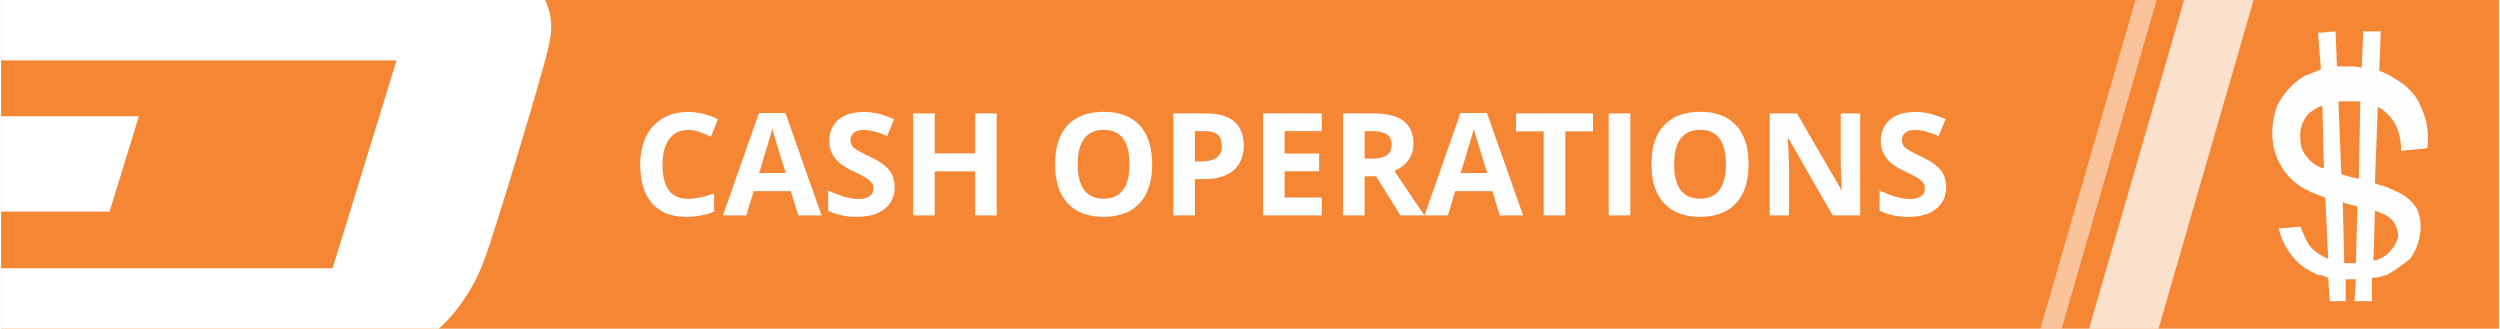 <?xml version="1.0" encoding="UTF-8"?>
<!DOCTYPE svg PUBLIC "-//W3C//DTD SVG 1.1//EN" "http://www.w3.org/Graphics/SVG/1.1/DTD/svg11.dtd">
<!-- Creator: Eth -->
<svg xmlns="http://www.w3.org/2000/svg" xml:space="preserve" width="2.533in" height="0.333in" version="1.1" style="shape-rendering:geometricPrecision; text-rendering:geometricPrecision; image-rendering:optimizeQuality; fill-rule:evenodd; clip-rule:evenodd"
viewBox="0 0 488679 64300"
 xmlns:xlink="http://www.w3.org/1999/xlink">
 <defs>
  <style type="text/css">
   <![CDATA[
    .fil4 {fill:none}
    .fil1 {fill:#FEFEFE}
    .fil0 {fill:#F58634}
    .fil6 {fill:white}
    .fil5 {fill:#FEFEFE;fill-rule:nonzero}
    .fil3 {fill:#FEFEFE;fill-opacity:0.502}
    .fil2 {fill:#FEFEFE;fill-opacity:0.749}
   ]]>
  </style>
    <clipPath id="id0">
     <path d="M0 0l488679 0 0 64300 -488679 0 0 -64300z"/>
    </clipPath>
 </defs>
 <g id="Layer_x0020_1">
  <g id="_1490466192">
   <polygon class="fil0" points="0,0 488679,0 488679,64300 0,64300 "/>
   <g style="clip-path:url(#id0)">
    <g>
     <g>
      <path id="1" class="fil1" d="M445589 44653c1425,0 2853,-284 4279,-284 571,1426 1141,2854 1996,3996 854,854 1996,1711 3424,2283l-570 -11983c-1426,-571 -2567,-854 -3425,-1425 -1996,-855 -3424,-2283 -4565,-3709 -1142,-1712 -1997,-3424 -2283,-5707 -284,-2283 0,-4849 854,-7133 1141,-2283 2853,-4279 5136,-5707 1142,-570 2283,-854 3425,-1425l-571 -7133 3425 -284 284 6849c854,0 1424,0 1995,0 1142,0 1996,0 2854,284l284 -7133 3424 0 -283 7703c854,285 1996,856 2853,1426 2567,1425 4566,3424 5421,5991 1141,2283 1425,4850 1141,7703 -1712,284 -3425,284 -5137,571 0,-3137 -854,-5420 -2566,-7132 -571,-571 -1142,-1142 -1996,-1426l-571 14837 571 283c1425,284 2567,854 3137,1142 2283,854 3708,2282 4566,3708 571,1425 855,3137 571,4850 -284,1712 -855,3424 -1996,4850 -1425,1141 -2854,2282 -4567,3137 -854,284 -1711,570 -2853,570l0 4567 -3424 0 283 -4280 -283 0c-571,0 -1142,0 -1713,0l0 4280 -3137 0 -284 -4567c-570,-283 -1425,-570 -1996,-570 -1996,-855 -3708,-1996 -4850,-3425 -1424,-1712 -2283,-3424 -2853,-5707zm12837 6846c570,0 1425,0 1996,0l283 0 284 -11128 -2283 -571 -570 -284 283 11983 7 0zm-1141 -31668l570 14265 1996 571 1425 284 284 -15123c-571,0 -1425,0 -2283,0 -571,0 -1425,0 -1996,0l4 3zm-2851 13124l-284 -12270c-1142,284 -1712,854 -2567,1426 -1425,1425 -1996,3424 -1712,5420 0,1712 854,2854 1996,3995 571,571 1425,1142 2567,1425l0 4zm9699 17973l571 0c1425,-571 2283,-1142 2854,-1996 854,-854 1141,-1713 1425,-2567 0,-1141 -284,-1996 -855,-2853 -570,-855 -1425,-1426 -2853,-1997l-855 -283 -284 9699 -3 -3z"/>
      <polygon class="fil2" points="445917,-65091 459511,-65091 413308,94654 399714,94654 "/>
      <polygon class="fil3" points="436404,-65091 440548,-65091 394345,94654 390201,94654 "/>
     </g>
    </g>
   </g>
   <polygon class="fil4" points="0,0 488679,0 488679,64300 0,64300 "/>
   <path class="fil5" d="M134408 25427c-1594,0 -2824,596 -3699,1794 -872,1197 -1310,2865 -1310,5003 0,4450 1668,6676 5009,6676 1397,0 3098,-349 5087,-1052l0 3549c-1636,686 -3467,1026 -5484,1026 -2902,0 -5120,-880 -6657,-2642 -1538,-1761 -2306,-4290 -2306,-7585 0,-2073 377,-3890 1132,-5451 755,-1560 1840,-2758 3252,-3592 1416,-834 3075,-1248 4976,-1248 1938,0 3881,471 5837,1407l-1365 3438c-746,-354 -1495,-661 -2250,-927 -755,-265 -1495,-396 -2222,-396zm21557 16716l-1449 -4752 -7277 0 -1445 4752 -4561 0 7045 -20042 5171 0 7072 20042 -4556 0zm-2460 -8302c-1338,-4305 -2092,-6742 -2260,-7305 -167,-564 -289,-1011 -359,-1338 -303,1165 -1165,4045 -2581,8643l5200 0zm21315 2767c0,1803 -653,3220 -1948,4259 -1295,1039 -3103,1556 -5413,1556 -2130,0 -4017,-401 -5652,-1202l0 -3932c1347,601 2488,1024 3420,1271 932,248 1785,369 2558,369 932,0 1644,-177 2138,-531 499,-355 745,-886 745,-1585 0,-391 -107,-740 -325,-1043 -219,-308 -541,-602 -965,-881 -424,-284 -1286,-736 -2586,-1351 -1220,-577 -2138,-1127 -2748,-1654 -611,-526 -1095,-1142 -1458,-1845 -369,-699 -550,-1519 -550,-2455 0,-1766 600,-3154 1798,-4165 1197,-1011 2851,-1514 4962,-1514 1038,0 2027,121 2972,368 941,247 1924,592 2954,1039l-1365 3289c-1067,-438 -1947,-741 -2642,-913 -699,-173 -1383,-261 -2055,-261 -801,0 -1416,186 -1844,559 -429,373 -644,862 -644,1463 0,373 89,698 262,973 172,280 447,546 824,807 378,260 1272,727 2684,1397 1868,895 3144,1789 3839,2684 689,899 1039,1994 1039,3298zm19959 5535l-4217 0 0 -8610 -7901 0 0 8610 -4230 0 0 -19959 4230 0 0 7827 7901 0 0 -7827 4217 0 0 19959zm30418 -10002c0,3307 -815,5847 -2456,7621 -1639,1775 -3987,2661 -7043,2661 -3057,0 -5405,-886 -7045,-2661 -1640,-1774 -2455,-4323 -2455,-7645 0,-3322 820,-5861 2464,-7613 1640,-1751 3998,-2627 7063,-2627 3066,0 5414,881 7035,2646 1626,1766 2437,4305 2437,7618zm-14564 0c0,2231 424,3908 1267,5041 848,1127 2115,1690 3798,1690 3377,0 5064,-2245 5064,-6731 0,-4496 -1678,-6742 -5037,-6742 -1686,0 -2954,568 -3811,1700 -852,1133 -1281,2815 -1281,5042zm22927 -564l1393 0c1304,0 2278,-257 2921,-774 647,-512 969,-1262 969,-2245 0,-992 -270,-1724 -811,-2199 -540,-471 -1388,-709 -2549,-709l-1923 0 0 5927zm9555 -3168c0,2147 -670,3792 -2012,4928 -1342,1137 -3252,1706 -5727,1706l-1816 0 0 7100 -4230 0 0 -19959 6373 0c2423,0 4263,522 5526,1561 1257,1043 1886,2599 1886,4664zm15263 13734l-11494 0 0 -19959 11494 0 0 3466 -7264 0 0 4389 6756 0 0 3466 -6756 0 0 5144 7264 0 0 3494zm8390 -11098l1365 0c1337,0 2325,-223 2959,-670 638,-443 954,-1146 954,-2102 0,-945 -326,-1621 -973,-2021 -653,-401 -1659,-602 -3024,-602l-1281 0 0 5395zm0 3439l0 7659 -4230 0 0 -19959 5814 0c2712,0 4715,494 6015,1482 1304,987 1952,2488 1952,4496 0,1174 -321,2217 -969,3135 -643,913 -1556,1631 -2739,2148 2999,4486 4956,7389 5865,8698l-4696 0 -4762 -7659 -2250 0zm26444 7659l-1449 -4752 -7277 0 -1444 4752 -4562 0 7045 -20042 5171 0 7073 20042 -4557 0zm-2460 -8302c-1337,-4305 -2092,-6742 -2260,-7305 -167,-564 -289,-1011 -358,-1338 -303,1165 -1165,4045 -2582,8643l5200 0zm15273 8302l-4230 0 0 -16436 -5419 0 0 -3523 15067 0 0 3523 -5418 0 0 16436zm8493 0l0 -19959 4230 0 0 19959 -4230 0zm27366 -10002c0,3307 -815,5847 -2455,7621 -1640,1775 -3988,2661 -7044,2661 -3057,0 -5405,-886 -7045,-2661 -1639,-1774 -2455,-4323 -2455,-7645 0,-3322 820,-5861 2465,-7613 1640,-1751 3997,-2627 7062,-2627 3066,0 5415,881 7036,2646 1626,1766 2436,4305 2436,7618zm-14564 0c0,2231 424,3908 1268,5041 847,1127 2115,1690 3797,1690 3377,0 5064,-2245 5064,-6731 0,-4496 -1678,-6742 -5037,-6742 -1686,0 -2953,568 -3810,1700 -853,1133 -1282,2815 -1282,5042zm36401 10002l-5376 0 -8685 -15099 -121 0c172,2669 261,4570 261,5707l0 9392 -3783 0 0 -19959 5339 0 8665 14951 98 0c-139,-2595 -205,-4431 -205,-5502l0 -9449 3807 0 0 19959zm16809 -5535c0,1803 -652,3220 -1947,4259 -1295,1039 -3103,1556 -5413,1556 -2130,0 -4017,-401 -5652,-1202l0 -3932c1346,601 2488,1024 3420,1271 932,248 1784,369 2558,369 931,0 1644,-177 2138,-531 498,-355 745,-886 745,-1585 0,-391 -107,-740 -326,-1043 -218,-308 -540,-602 -964,-881 -424,-284 -1286,-736 -2586,-1351 -1221,-577 -2139,-1127 -2749,-1654 -610,-526 -1095,-1142 -1458,-1845 -368,-699 -549,-1519 -549,-2455 0,-1766 600,-3154 1798,-4165 1197,-1011 2851,-1514 4961,-1514 1039,0 2027,121 2973,368 941,247 1924,592 2953,1039l-1364 3289c-1067,-438 -1948,-741 -2642,-913 -699,-173 -1383,-261 -2055,-261 -801,0 -1416,186 -1845,559 -428,373 -643,862 -643,1463 0,373 89,698 261,973 173,280 448,546 825,807 378,260 1272,727 2683,1397 1869,895 3145,1789 3839,2684 690,899 1039,1994 1039,3298z"/>
   <polygon class="fil6" points="0,41395 0,22742 26960,22742 21222,41395 "/>
   <path class="fil6" d="M0 0l106437 0c2017,4548 1230,7383 -586,13945 -1970,7127 -8388,28513 -11020,36097 -1952,5627 -5127,10586 -9178,14258l-85653 0 0 -11819 64861 0 12508 -40660 -77369 0 0 -11821z"/>
  </g>
 </g>
</svg>
